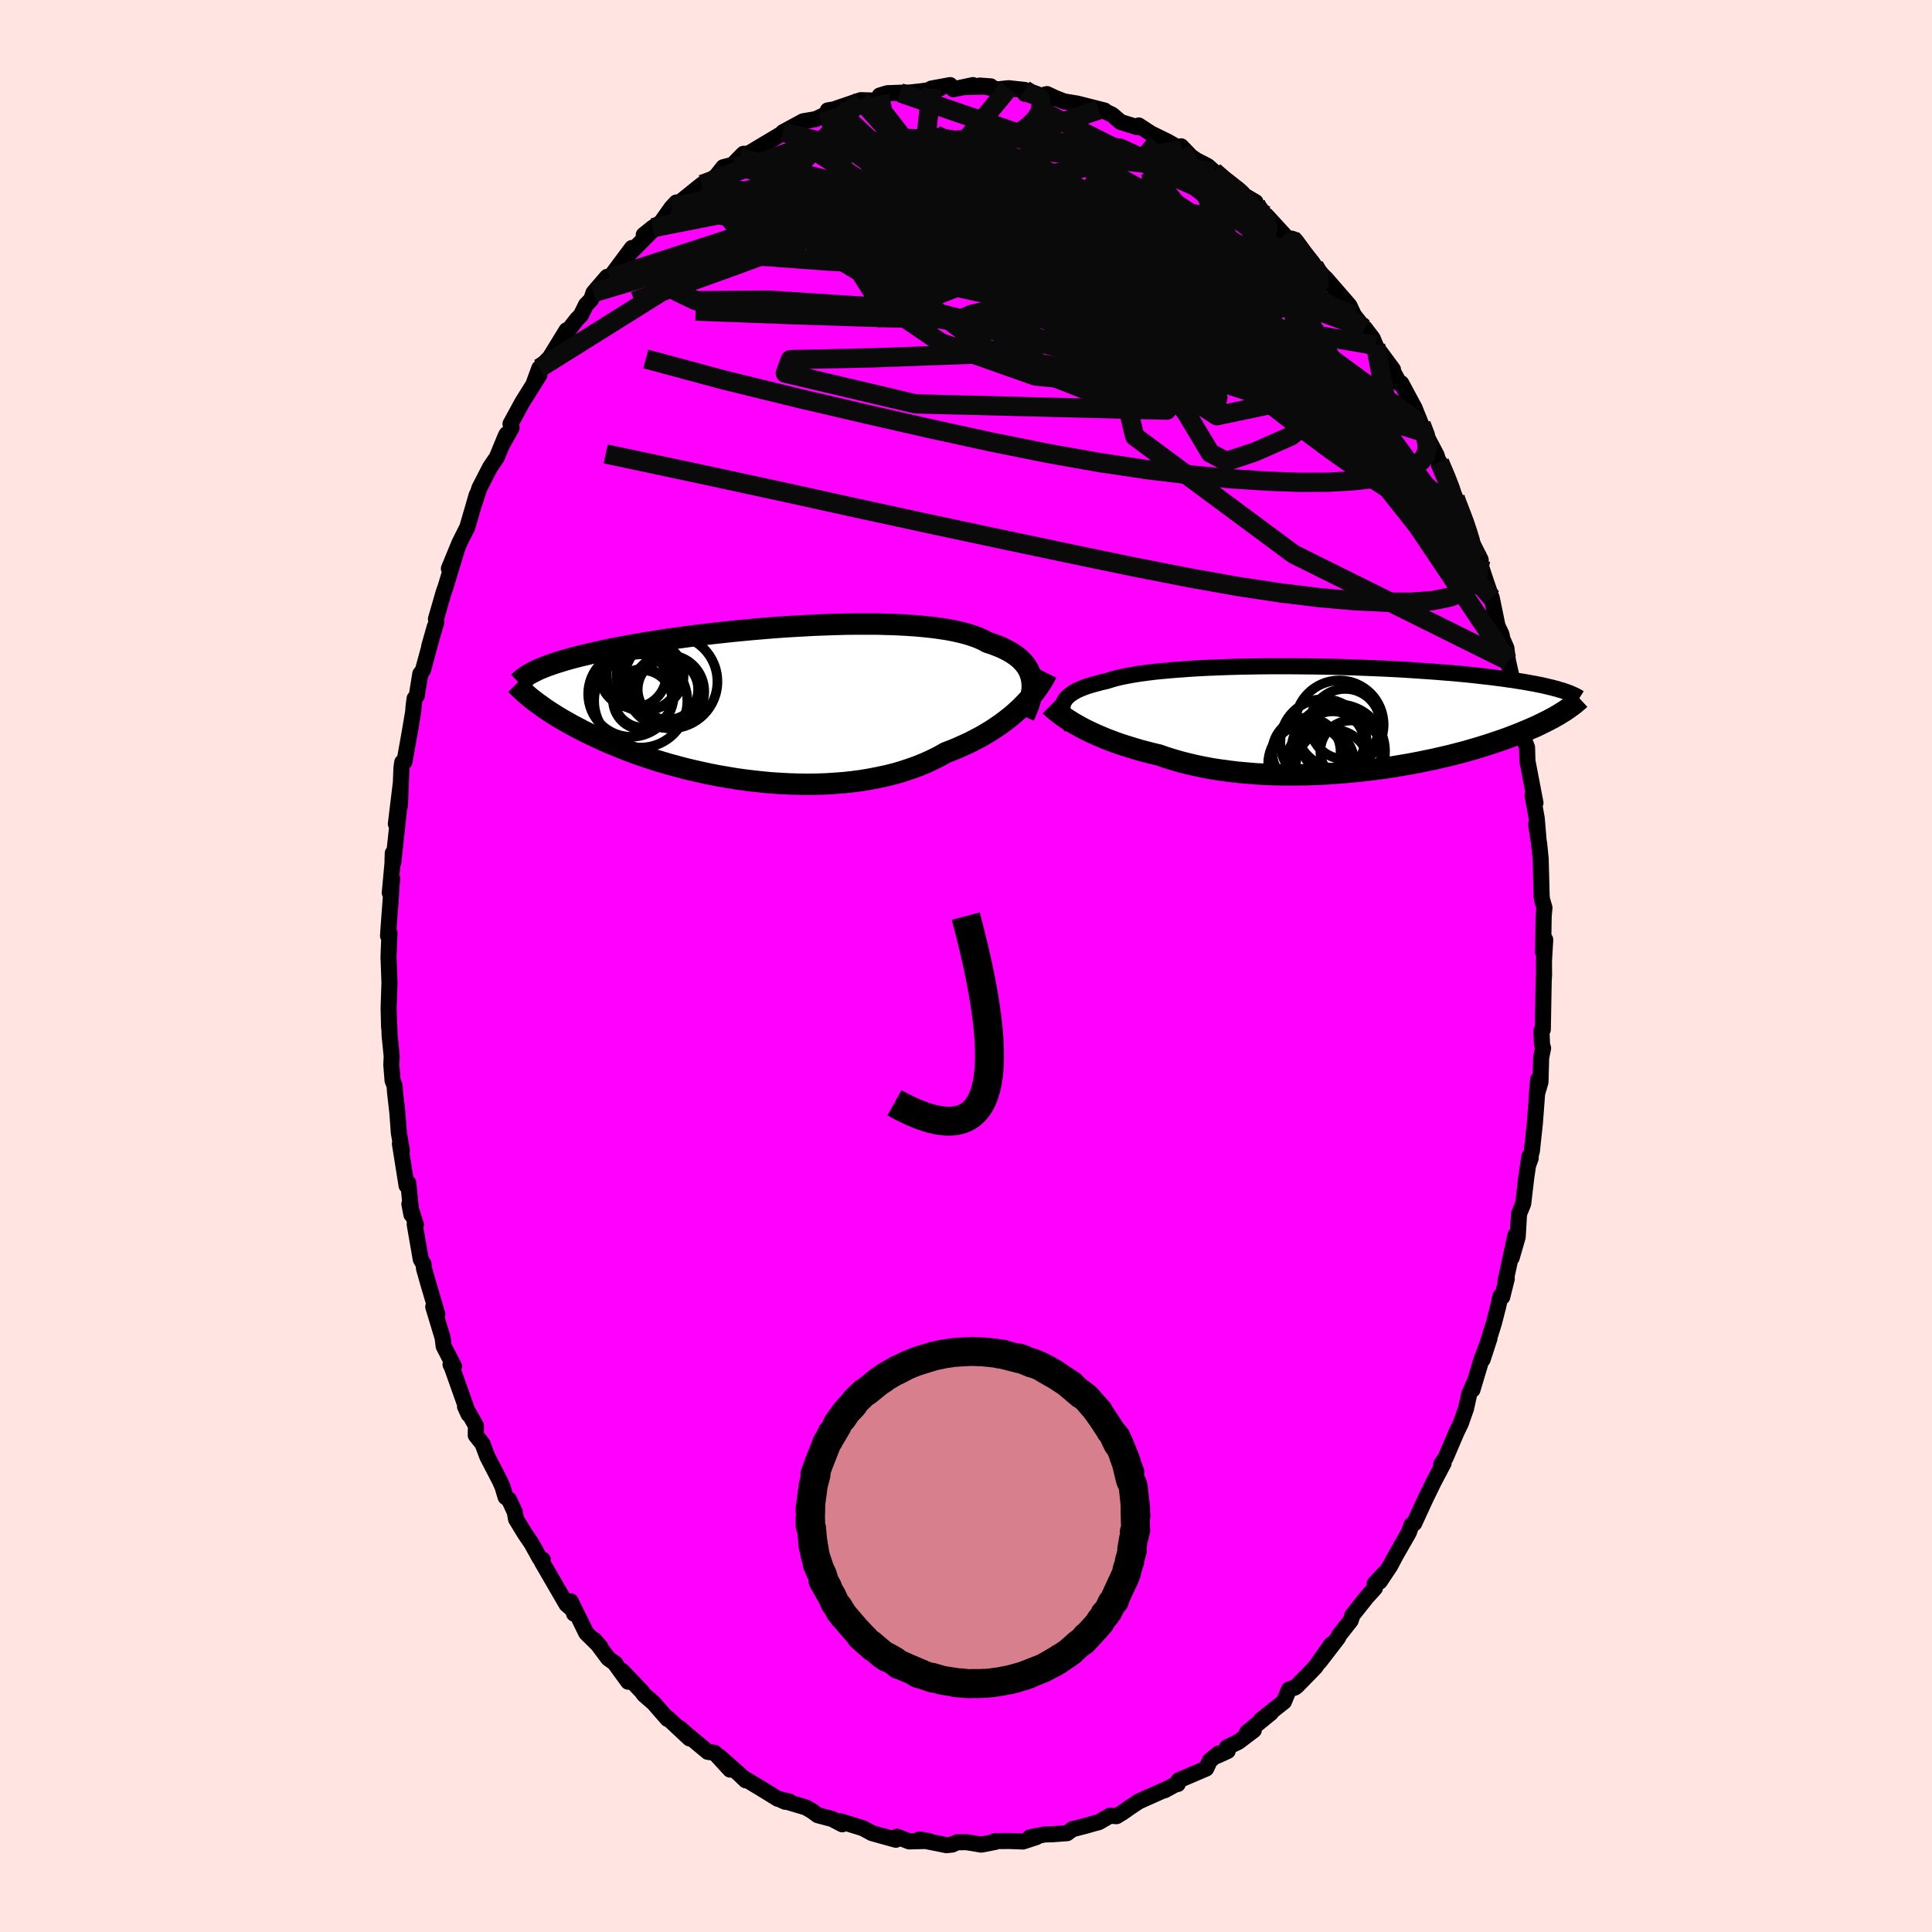 <svg xmlns="http://www.w3.org/2000/svg" width="500" height="500" viewBox="-100 -100 200 200"><defs><clipPath id="c"><path d="m28.76-2.51-.08-.33-.11-.33-.14-.31-.18-.3-.2-.28-.25-.28-.27-.27-.31-.25-.34-.24-.37-.23-.41-.22-.43-.21-.47-.19-.5-.19-.52-.17-.44-.24-.49-.22-.55-.2-.59-.19-.65-.17-.7-.16-.74-.14-.79-.12-.83-.11-.87-.09-.9-.08-.94-.06-.97-.05-.99-.03-1.02-.03h-2.1l-1.07.01-1.09.03-1.09.04-1.09.04-1.1.06-1.1.06-1.09.07-1.08.08-1.08.09-1.06.09-1.05.1-1.04.1-1.01.11-1 .11-.97.12-.95.11-.92.13-.9.12-.87.12-.84.13-.82.13-.78.12-.76.13-.72.13-.7.13-.67.13-.63.12-.62.13-.58.13-.56.12-.53.13-.51.12-.49.12-.46.12-.44.12-.43.12-.4.12-.38.12-.35.11-.34.12-.32.11-.31.12-.28.11-.27.11-.25.11-.23.12-.22.11-.04 2.84.23.18.24.18.25.18.27.19.27.2.29.19.3.2.32.2.33.21.35.21.36.21.37.21.39.22.41.22.42.22.44.23.46.23.48.23.49.23.52.24.53.24.56.23.58.24.6.24.62.24.65.24.66.23.69.23.71.23.74.22.75.22.78.21.79.21.81.19.84.19.84.18.87.17.88.15.89.15.91.13.92.11.92.1.94.09.94.06.94.05.95.03.95.01.94-.01.94-.03.94-.06.93-.07.92-.1.91-.12.89-.15.88-.17.87-.19.84-.21.82-.24.8-.27.78-.28.75-.31.72-.33.7-.35.67-.38.65-.25.63-.26.62-.28.61-.28.58-.3.57-.3.55-.32.53-.32.51-.34.48-.33.47-.35.45-.35.43-.36.4-.36.38-.36"/></clipPath><clipPath id="b"><path d="m-29.41-1.45.07-.2.11-.2.13-.19.18-.18.2-.18.24-.17.27-.17.3-.16.34-.15.37-.15.4-.14.44-.13.47-.13.49-.13.53-.12.44-.14.49-.14.54-.13.6-.12.65-.12.7-.11.74-.1.79-.1.83-.08.87-.08.91-.07.95-.07.97-.06 1-.05 1.02-.04 1.05-.04 1.06-.03 1.08-.02 1.09-.02 1.1-.01h2.2l1.1.01 1.1.01 1.09.02 1.09.02 1.07.03 1.05.03 1.04.04 1.02.04 1 .04.98.05.95.05.93.06.9.06.88.06.85.06.82.07.79.06.76.07.73.07.7.07.67.08.64.07.62.07.59.08.56.07.54.08.51.07.49.08.47.07.45.08.43.08.41.07.38.08.37.07.34.08.33.08.31.07.29.08.28.07.25.08.25.07.22.07.04 2.07-.22.13-.22.14-.23.14-.25.14-.26.15-.27.14-.28.15-.3.15-.31.15-.32.16-.34.16-.35.15-.37.16-.38.16-.4.17-.41.16-.44.17-.44.17-.47.17-.49.17-.51.17-.53.18-.54.17-.58.18-.59.17-.61.18-.64.17-.66.17-.68.17-.7.16-.73.17-.74.15-.77.16-.78.15-.81.14-.82.14-.84.13-.85.12-.87.11-.89.1-.89.1-.91.08-.92.07-.92.07-.94.04-.93.04-.94.02-.94.01-.94-.01-.94-.02-.93-.04-.93-.05-.91-.08-.91-.08-.9-.11-.88-.12-.87-.13-.85-.16-.82-.17-.81-.19-.79-.2-.76-.22-.74-.23-.71-.25-.68-.16-.66-.17-.65-.17-.63-.19-.62-.19-.6-.19-.58-.2-.56-.21-.55-.21-.52-.22-.51-.22-.48-.22-.46-.22-.45-.23-.41-.23"/></clipPath><filter id="a"><feTurbulence baseFrequency=".05" numOctaves="3" result="noise" type="noise"/><feDisplacementMap in="SourceGraphic" in2="noise" scale="2"/></filter></defs><rect width="100%" height="100%" x="-100" y="-100" fill="#FFE4E1"/><path fill="#F0F" stroke="#000" stroke-linejoin="round" stroke-width="1.667" d="m59.83-.51.01 1.44-.04.67-.09 4.98-.14.12.06 1.43.11.38-.2.98-.07 2.52-.37 1.26.13-1.51-.34 4.5-.31 2.89-.4 1.5.28-.77-.14-.17-.33 2.24-.31 2.66-.43 1.05-.14 2.39-.62 2.14.39-2.33-1.04 4.81.14-.3-.47 1.89-.19-.07-.24 1.1-.42 1.63-1.18 3.81.71-2.18-.83 2.2-.93 3.11.16-.69-.5 1.16-.33 1.48-.54 1.54-.44.91-1.13 2.64-.07.1-.39.57.25-.1-1.01 1.91-.83 1.7-1.2 2.61-.27.14-.29.81-1.36 2.38-.57 1.08-1.08 1.62.53-.9-1.05 1.11.02.47-.86.95-1.46 1.84-.19.57-1.2 1.53-.1.24-1.91 2.48 1.2-1.78-1.66 2.36-1.9 1.95-.2.15-.61.2-.53 1.27-2.39 1.89 1.05-.74-2.48 2.03.7-.23-1.6 1.21-1.17.56.07.38-1.07.49.13-.23-.9.73-.39.83-2.85 1.22-.09.38-.13-.02-1.23.67.44-.24-3.11 1.39-.86.57-.84.59-.61.37-.68-.05-1.15.67-.62.16-.64.19-1.47.38-.56.41-1.51.11-.79.02-1.54.3.68-.03-1.4.46-1.35-.05-1.58.01.07.08-1.33.26-.15.02-1.51-.25-.97.01-.52.24-.59.06-2.33-.47-.48-.12.97.15-2.02.05-1.26-.49-.11.32-1.88-.52-.6-.17-.92-.5-2.36-.73.21.32-1.05-.55-1.48-.39-.6-.44-.64-.37-2.5-.74.37.16.45-.02-1.22-.29-1.85-1.14-1.57-.94.1.17-.71-.68-2.02-1.78 1.11 1.35-1.6-1.74-.71-.1-2.22-1.85-.68-.6 1.01 1.06-2.21-2.07-.06.06-1.44-1.65-1.01-.88-.21-.3-2.06-2.16.64 1.13-1.34-1.84.03-.03-.76-.55-1.4-1.88.6.71-1.47-1.45-1.61-3.28.35 1.28-.07-.34-.72-.64-2.54-4.38.09-.23-.31-.14-.87-1.57-.67-.98-.92-1.51-.13-.74-.6-1.29-.35-.25-.31-1.04-.27-.62-1.32-2.55-.49-1.31-.7-.88.02-.99-1.13-1.99.37.81-1.73-4.88-.14-.28.1.21.26-.02-1.07-2.08-.11-.88-.97-3.2.42.76-.94-3.19-.43-1.51-.06-.5-.28-.47-.63-3.63.13.05-.68-2.15.21 1.09-.32-3.27-.18.27-.69-4.33.21.73-.32-1.86-.15-2.04-.25-2.22-.04-.61-.21-.55-.13-1.61.04-.89-.21-2.09-.05-1.24-.01.32-.05-1.96.09-2.65-.1-2.66.1-2.5-.15.3.06-.89.2-2.68.16-2.37-.24 1.49.28-3.03.03-1.07.05.99.66-6.09-.39 2.07.5-4.12-.08 2.25.16-3.96.08-.55.23-.05.57-3.2.34-2.02.04-.58.1-.75.22-.26.37-2.29.27-.36 1.23-4.53-.58 2.04.75-2.53-.05-.3.8-2.77.19-.53 1.18-3.9-.83 1.98 1.09-2.65.59-1.18.22-.43.98-3.37-.23.85.51-1.56 1.11-2.16.69-1.01.91-2.2.11-.21-.52 1.19 1.03-1.84-.11-.41 1.22-2.24 1.77-2.83-.65 1.05.64-1.74 1.1-1.13 1.72-2.8-.27.58 1.33-1.7.42-.43.54-1.09.53-.54.24-.71 1.41-1.64-.57 1.07.83-.96 2.31-3.1-.66 1 2.96-3-1.08.65.92-.74.86-.54 1.11-1.56.49-.52.11.18 2.55-2.05.24.02 1.21-.86.75-.94.97-.25 1.12-1.14-.38.41.65-.42.2.02 3.36-2.01.65-.24-.11-.08-.29.09 2.08-1.13 1.32-.23 1.47-.69-.23-.21 2.12-.36-1.25.17 2.55-.87 1.38.04.76-.37-.18-.15.78-.24 1.31-.05 1.02-.02 1.25-.14 1.85-.28-.87.01 1.95-.36.34.43 2.02-.43-.8.21 2.64-.08-1.15-.08 1.89.39 1.1-.12 1.67.18.02.4 2.85.48-1.01-.33.45-.12.85.4.92.36 1.35.22 2.84.72-.6-.06.51.08.88.42.87.75 1.74.54.14-.18 1.27.83 1.7.83 1.48.84-.06-.34 1 1.04.56.39 1.17.6.66.58.96.93 1.7 1.2-.18-.29 1 1.11.83.21-.87-.51 2.87 2.85-.89-.96 2.87 3.12-.23-.71.21.07.79 1.24.09.27 1.23 1.24.9 1 .33.32 2.41 2.77.47 1 1.08 1.37.05-.03.82 1.07.3.73-.06-.02 1.86 2.51-.1.02.8 1.45.16-.04 1.38 2.57.7 1.76-.02-.08.36.86 1.23 2.32.29.94.02-.21.92 2.21.7 1.46-.36-.65 1.45 3.21-.19-.15.77 2.11.97 1.92-.25-.17.76 2.3.52 1.53.11.26.61 2.96.4.82.1.5.41.94.16 1.3.77 3.44-.02-.92.37 2.42.52 1.61.04 1.44-.05.1.35.89.04 1.41.83 4.33-.3-.79.43 2.38.17 2.01-.23-1.37.31 1.99.16 1.58.1 3.89.05.35.24.82-.08.85-.06 3.77.22-1.32-.13 2.22.01 1.44" filter="url(#a)"/><path fill="#fff" d="m-29.41-1.45.07-.2.11-.2.13-.19.18-.18.2-.18.24-.17.27-.17.3-.16.34-.15.37-.15.4-.14.44-.13.47-.13.49-.13.53-.12.44-.14.49-.14.54-.13.6-.12.65-.12.7-.11.74-.1.79-.1.83-.08.87-.08.91-.07.95-.07.97-.06 1-.05 1.02-.04 1.05-.04 1.06-.03 1.08-.02 1.09-.02 1.1-.01h2.2l1.1.01 1.1.01 1.09.02 1.09.02 1.07.03 1.05.03 1.04.04 1.02.04 1 .04.98.05.95.05.93.06.9.06.88.06.85.06.82.07.79.06.76.07.73.07.7.07.67.08.64.07.62.07.59.08.56.07.54.08.51.07.49.08.47.07.45.08.43.08.41.07.38.08.37.07.34.08.33.08.31.07.29.08.28.07.25.08.25.07.22.07.04 2.07-.22.13-.22.14-.23.14-.25.14-.26.15-.27.14-.28.15-.3.15-.31.15-.32.16-.34.16-.35.15-.37.16-.38.16-.4.17-.41.16-.44.17-.44.17-.47.17-.49.17-.51.17-.53.18-.54.17-.58.18-.59.17-.61.18-.64.17-.66.17-.68.17-.7.16-.73.17-.74.15-.77.16-.78.15-.81.14-.82.14-.84.13-.85.12-.87.11-.89.1-.89.1-.91.08-.92.07-.92.07-.94.04-.93.04-.94.02-.94.01-.94-.01-.94-.02-.93-.04-.93-.05-.91-.08-.91-.08-.9-.11-.88-.12-.87-.13-.85-.16-.82-.17-.81-.19-.79-.2-.76-.22-.74-.23-.71-.25-.68-.16-.66-.17-.65-.17-.63-.19-.62-.19-.6-.19-.58-.2-.56-.21-.55-.21-.52-.22-.51-.22-.48-.22-.46-.22-.45-.23-.41-.23" filter="url(#a)" transform="translate(39.45 -25.65)"/><path fill="#fff" d="m28.76-2.51-.08-.33-.11-.33-.14-.31-.18-.3-.2-.28-.25-.28-.27-.27-.31-.25-.34-.24-.37-.23-.41-.22-.43-.21-.47-.19-.5-.19-.52-.17-.44-.24-.49-.22-.55-.2-.59-.19-.65-.17-.7-.16-.74-.14-.79-.12-.83-.11-.87-.09-.9-.08-.94-.06-.97-.05-.99-.03-1.02-.03h-2.1l-1.07.01-1.09.03-1.09.04-1.09.04-1.1.06-1.1.06-1.09.07-1.08.08-1.08.09-1.06.09-1.05.1-1.04.1-1.01.11-1 .11-.97.12-.95.11-.92.13-.9.12-.87.12-.84.13-.82.13-.78.12-.76.13-.72.13-.7.13-.67.13-.63.12-.62.13-.58.13-.56.12-.53.13-.51.12-.49.12-.46.12-.44.12-.43.12-.4.12-.38.12-.35.11-.34.12-.32.11-.31.12-.28.11-.27.11-.25.11-.23.12-.22.11-.04 2.84.23.18.24.18.25.18.27.19.27.2.29.19.3.2.32.2.33.21.35.21.36.21.37.21.39.22.41.22.42.22.44.23.46.23.48.23.49.23.52.24.53.24.56.23.58.24.6.24.62.24.65.24.66.23.69.23.71.23.74.22.75.22.78.21.79.21.81.19.84.19.84.18.87.17.88.15.89.15.91.13.92.11.92.1.94.09.94.06.94.05.95.03.95.01.94-.01.94-.03.94-.06.93-.07.92-.1.91-.12.89-.15.88-.17.87-.19.84-.21.82-.24.8-.27.78-.28.75-.31.72-.33.7-.35.67-.38.65-.25.63-.26.62-.28.61-.28.58-.3.57-.3.55-.32.53-.32.51-.34.48-.33.47-.35.45-.35.43-.36.4-.36.38-.36" filter="url(#a)" transform="translate(-21.97 -27.2)"/><g fill="none" stroke="#000" transform="translate(39.45 -25.65)"><path stroke-linejoin="round" stroke-width="1.667" d="m-28.54.91-.2-.27-.18-.25-.16-.26-.13-.24-.11-.24-.07-.23-.05-.23-.02-.22.01-.21.04-.21.07-.2.11-.2.13-.19.18-.18.2-.18.24-.17.27-.17.3-.16.34-.15.37-.15.4-.14.44-.13.47-.13.49-.13.53-.12.44-.14.49-.14.54-.13.6-.12.65-.12.7-.11.74-.1.79-.1.83-.08.87-.08.91-.07.95-.07.97-.06 1-.05 1.02-.04 1.05-.04 1.06-.03 1.08-.02 1.09-.02 1.1-.01h2.2l1.1.01 1.1.01 1.09.02 1.09.02 1.07.03 1.05.03 1.04.04 1.02.04 1 .04.98.05.95.05.93.06.9.06.88.06.85.06.82.07.79.06.76.07.73.07.7.07.67.08.64.07.62.07.59.08.56.07.54.08.51.07.49.08.47.07.45.08.43.08.41.07.38.08.37.07.34.08.33.08.31.07.29.08.28.07.25.08.25.07.22.07.22.08.2.07.19.07.17.08.16.07.15.07.14.07.13.07.12.07.11.07" filter="url(#a)"/><path stroke-linejoin="round" stroke-width="2.222" d="m-30.73-1.29.18.18.21.18.23.19.25.21.28.21.3.21.33.22.35.22.37.23.4.22.41.23.45.23.46.22.48.22.51.22.52.22.55.21.56.21.58.2.6.19.62.19.63.19.65.17.66.17.68.16.71.25.74.23.76.22.79.2.81.19.82.17.85.16.87.13.88.12.9.11.91.08.91.08.93.05.93.04.94.02.94.01.94-.01.94-.02.93-.04.94-.04.92-.07.92-.07.91-.08.89-.1.89-.1.87-.11.85-.12.84-.13.82-.14.81-.14.78-.15.77-.16.74-.15.73-.17.7-.16.68-.17.66-.17.64-.17.61-.18.59-.17.58-.18.54-.17.53-.18.51-.17.49-.17.47-.17.44-.17.44-.17.41-.16.4-.17.38-.16.37-.16.35-.15.34-.16.32-.16.31-.15.3-.15.28-.15.27-.14.26-.15.25-.14.23-.14.22-.14.22-.13.2-.14.19-.13.18-.13.18-.13.16-.12.16-.12.15-.13.14-.12.13-.11.13-.12" filter="url(#a)"/><circle cx="-.21" cy=".607" r="3.642" clip-path="url(#b)" filter="url(#a)"/><circle cx="-1.485" cy="2.537" r="3.25" clip-path="url(#b)" filter="url(#a)"/><circle cx="-1.48" cy="5.017" r="3.836" clip-path="url(#b)" filter="url(#a)"/><circle cx=".41" cy="3.412" r="3.178" clip-path="url(#b)" filter="url(#a)"/><circle cx="-2.44" cy="2.497" r="4.468" clip-path="url(#b)" filter="url(#a)"/><circle cx="-.92" cy="3.417" r="4.848" clip-path="url(#b)" filter="url(#a)"/><circle cx="-2.77" cy="4.577" r="3.514" clip-path="url(#b)" filter="url(#a)"/><circle cx="-.8" cy=".667" r="4.582" clip-path="url(#b)" filter="url(#a)"/><circle cx="-4.075" cy="4.712" r="4.094" clip-path="url(#b)" filter="url(#a)"/><circle cx="-4.21" cy="3.492" r="3.538" clip-path="url(#b)" filter="url(#a)"/></g><g fill="none" stroke="#000" transform="translate(-21.97 -27.2)"><path stroke-linejoin="round" stroke-width="2.222" d="m27.98 1.36.19-.43.17-.42.15-.41.12-.4.09-.39.07-.39.05-.37.01-.37-.02-.35-.05-.34-.08-.33-.11-.33-.14-.31-.18-.3-.2-.28-.25-.28-.27-.27-.31-.25-.34-.24-.37-.23-.41-.22-.43-.21-.47-.19-.5-.19-.52-.17-.44-.24-.49-.22-.55-.2-.59-.19-.65-.17-.7-.16-.74-.14-.79-.12-.83-.11-.87-.09-.9-.08-.94-.06-.97-.05-.99-.03-1.02-.03h-2.1l-1.07.01-1.09.03-1.09.04-1.09.04-1.1.06-1.1.06-1.09.07-1.08.08-1.08.09-1.06.09-1.05.1-1.04.1-1.01.11-1 .11-.97.12-.95.11-.92.13-.9.12-.87.12-.84.13-.82.13-.78.12-.76.13-.72.13-.7.13-.67.13-.63.12-.62.13-.58.13-.56.12-.53.13-.51.12-.49.12-.46.12-.44.12-.43.12-.4.12-.38.12-.35.11-.34.12-.32.11-.31.12-.28.11-.27.11-.25.11-.23.12-.22.11-.21.11-.19.1-.18.11-.16.11-.16.11-.14.1-.13.11-.12.11-.11.1-.1.1" filter="url(#a)"/><path stroke-linejoin="round" stroke-width="2.222" d="m30.33-3.14-.16.32-.18.32-.2.34-.23.35-.25.35-.27.36-.29.36-.32.37-.34.36-.36.37-.38.36-.4.36-.43.36-.45.35-.47.35-.48.33-.51.34-.53.32-.55.32-.57.3-.58.3-.61.28-.62.28-.63.26-.65.25-.67.38-.7.35-.72.33-.75.31-.78.28-.8.27-.82.24-.84.21-.87.19-.88.17-.89.15-.91.12-.92.1-.93.07-.94.06-.94.03-.94.01-.95-.01-.95-.03-.94-.05-.94-.06-.94-.09-.92-.1-.92-.11-.91-.13-.89-.15-.88-.15-.87-.17-.84-.18-.84-.19-.81-.19-.79-.21-.78-.21-.75-.22-.74-.22-.71-.23-.69-.23-.66-.23-.65-.24-.62-.24-.6-.24-.58-.24-.56-.23-.53-.24-.52-.24-.49-.23-.48-.23-.46-.23-.44-.23-.42-.22-.41-.22-.39-.22-.37-.21-.36-.21-.35-.21-.33-.21-.32-.2-.3-.2-.29-.19-.27-.2-.27-.19-.25-.18-.24-.18-.23-.18-.22-.17-.2-.17-.2-.17-.19-.16-.18-.16-.16-.16-.16-.15-.16-.15-.14-.15-.14-.14" filter="url(#a)"/><circle cx="-11.406" cy="-2.999" r="3.814" clip-path="url(#c)" filter="url(#a)"/><circle cx="-11.701" cy="-.234" r="4.822" clip-path="url(#c)" filter="url(#a)"/><circle cx="-8.886" cy="-1.429" r="3.128" clip-path="url(#c)" filter="url(#a)"/><circle cx="-8.901" cy="-1.214" r="3.778" clip-path="url(#c)" filter="url(#a)"/><circle cx="-12.491" cy="-2.984" r="3.444" clip-path="url(#c)" filter="url(#a)"/><circle cx="-11.461" cy="-.519" r="3.032" clip-path="url(#c)" filter="url(#a)"/><circle cx="-12.706" cy="-.964" r="4.436" clip-path="url(#c)" filter="url(#a)"/><circle cx="-11.516" cy="-.359" r="3.06" clip-path="url(#c)" filter="url(#a)"/><circle cx="-8.601" cy="-2.244" r="4.838" clip-path="url(#c)" filter="url(#a)"/><circle cx="-10.736" cy="-2.924" r="3.474" clip-path="url(#c)" filter="url(#a)"/></g><g fill="none" stroke="#0A0A0A" stroke-linejoin="round" stroke-width="2"><path d="m47.12-56.07.43 1.13.21 1.12-.14.87-.48.68-.8.58-1.12.5-1.44.41-1.77.33-2.12.24-2.49.13-2.87.01-3.28-.12-3.71-.24-4.14-.39-4.56-.55-4.99-.74-5.4-.96-5.82-1.17-6.24-1.36-6.68-1.52-7.14-1.67-7.63-1.87-8.09-2.18m67.96-10.87.9.99.5.79.21.71-.16.57-.65.29-1.21-.09-1.82-.47-2.4-.83-2.99-1.13-3.58-1.4-4.16-1.69-4.74-1.99-5.31-2.33-5.91-2.69-6.64-3.06m28.81 3.8 1 .86.82.64.57.45.39.34.26.3.17.29.06.26-.09.18-.33.04-.61-.14-.95-.33-1.25-.51-1.52-.65-1.76-.79-2.01-.94-2.33-1.12-2.79-1.37-3.36-1.69-4-2.04" filter="url(#a)"/><path d="m33.72-75.29.33.36.44.6.47.64.5.64.45.61.36.54.17.39-.1.16-.43-.15-.8-.51-1.19-.86-1.58-1.2-1.98-1.51-2.37-1.81-2.76-2.14-3.22-2.55-3.68-3.02m32.31 36.61v.27l.04.75-.23.56-.57.24-.97-.12-1.37-.52-1.79-.9-2.23-1.32-2.69-1.75-3.16-2.23L34-56.24l-4.2-3.26-4.72-3.77-5.3-4.26-5.92-4.77-6.61-5.36-7.33-6.02" filter="url(#a)"/><path d="m36.04-72.47.5.85.02.99-.57 1.06-1.37.9-2.26.64-3.15.39-4.04.24-4.92.17-5.8.15-6.67.11-7.56.01-8.46-.15-9.4-.3-10.35-.39" filter="url(#a)"/><path d="m49.02-52.16.71 1.69.4 1.04.25.78.13.67.03.54-.12.36-.28.13-.49-.13-.69-.42-.93-.72-1.15-1.06-1.4-1.41-1.65-1.81-1.93-2.2-2.24-2.61-2.58-3.03-2.92-3.45-3.28-3.9-3.63-4.38-3.98-4.9-4.36-5.49m34.37 40.41-.11.51-.19.99-.53.96-.94.8-1.37.59-1.8.37-2.25.17h-2.68l-3.13-.15-3.58-.31-4.06-.49-4.56-.69-5.08-.91-5.62-1.1-6.17-1.28L4.51-44l-7.24-1.54-7.76-1.68-8.32-1.83-8.94-1.93-9.55-2.03" filter="url(#a)"/><path d="m50.64-48.49.12.39.42 1.08.42 1.11.34 1.01.26.86.15.69.02.5-.12.28-.25.05-.41-.21-.55-.5-.69-.78-.84-1.06-1-1.34-1.18-1.65-1.39-2.02-1.62-2.41-1.85-2.85-2.06-3.28-2.24-3.68-2.43-4.06-2.61-4.41-2.91-4.84" filter="url(#a)"/><path d="m29.97-79.08.07.35.59.86.46.82.16.66-.17.5-.48.42-.75.39-.98.42-1.18.45-1.4.47-1.67.47-1.98.45-2.37.36-2.81.26-3.26.14-3.73.02-4.16-.07-4.58-.13-4.96-.17-5.36-.24-5.74-.33-6.14-.45-6.66-.4" filter="url(#a)"/><path d="m6.07-90.69.6.36.63.23.29.18.12.24.06.35-.01.46-.15.55-.4.63-.7.7-1.03.79-1.34.88-1.64.99-1.95 1.12-2.28 1.24-2.65 1.37-3.04 1.48-3.44 1.55-3.86 1.59-4.28 1.65-4.7 1.74-5.11 1.84-5.53 1.93" filter="url(#a)"/><path d="m33.95-74.58-.18-.38-.2.07-.34.31-.55.39-.83.4-1.16.4-1.54.35-2 .25-2.56.09-3.19-.14-3.85-.39-4.47-.63-5.05-.86-5.61-1.04-6.22-1.15-6.94-1.25-7.73-1.33" filter="url(#a)"/><path d="M53.03-42.22 39.84-60.37l-5.54-2.46-9.12-3.62-9.72-5.66-7.44-5.61-4.11-3.65-.29-.44 3.59 3.05 6.1 5.42 5.6 5.4 2.14 3.22-1.22.91-.01.84 6.61 2.55 12.01 3.96 15.98 18.33" filter="url(#a)"/><path d="m-24.15-82.94 35.38 9.89.05-1.05-4.9-1.96-2.51-1.07L2.8-77l-.78 1.11.03 1.49 1.76 1.13 3.55.29 4.22-.57 3.36-1.09 1.22-1.13-1.72-.88-5.16-.64-8.56-.54-10.43-.34-8.35.43-.03 2.02 16.86 5.07 48.71 15.44" filter="url(#a)"/><path d="m56.1-31.61-9.32-13.9-10.96-13.85-10.21-7.04-8.91-2.8-4.89-.41.31 1.3 3.9 2.43 4.45 2.65 2.52 1.95-.35.75-2.87-.44-4.81-1.38-6.62-2.01-8.55-2.2-10.09-1.72-10.14-.65-7.52.06-1.99-.95 1.76-2.06-15.98 10" filter="url(#a)"/><path d="m22.33-84.51-34.17 6.33-3.77 3.52 6.09 3.7 4.58 2.1 1.21-.53-.26-2.72-.17-3.86.38-3.9 1.12-3.03 2.2-1.54 3.69.24 5.12 1.87 5.56 2.96 3.97 3.19.21 2.36-4.05.65-4.91-1.13 1.87-.77 15.8 6.04 24.74 22.95" filter="url(#a)"/><path d="m29.14-79.29 4.64 9.24.42 6-1.99 1.29-1.57.26-1.62-.01-3.49-1.05-5.98-2.26-6.7-2.45-4.86-1.33-2.76-.03-3.61-.06-7.05-1.59-6.89-2.44 5.68-.09 41.36-.17" filter="url(#a)"/><path d="m-30.47-78.52 41.83 6.62 10.69 1.45-3.97-4.69-7.76-4.84-7.44-2.49-5.55-.3-2.75 1.17-.05 2.26 1.2 3.23.38 3.73-1.64 3.27-2.71 1.87-.75.11 4.19-1.62 8.95-3.52 9.43-4.99L21.62-79l19.61 12.99" filter="url(#a)"/><path d="m-8.93-90.11 1.57 8.51-.64 10 10.66 8.12 12.05 4.74 5.4.76-1.93-1.58-5.65-1.82-5.3-1.09L5-63.1l1.63-.82 4.13-1.63 3.5-3.05-.32-4.92-4.68-6.25-2.69-4.75 19.09 2.28" filter="url(#a)"/><path d="M40.15-67.38 13.57-77.76l-4.34 3.75 7.29 8.82 6.24 7.86 2.53 4.23 1.66.87 2.99-1 3.72-1.64 2.33-1.9-.84-2.5-4.33-3.63-6.79-4.69-7.41-4.93-5.8-3.92-1.78-1.94 2.84-.06-.82-.5-30.01-7.37" filter="url(#a)"/><path d="m-27.32-80.91 12.56-4.66 11.29.46L6-81.58l7.7 5.2 4.44 5.13-.32 3.34-4.3.79-5.19-1.26-2.77-2.06 1.17-1.68 4.27-.7 5.06.23 3.74.73 1.67.76.23.54-.33.36-.9.6-2.26 1.72-2.85 4.41 2.11 8.65 16.45 12.19L56.1-31.61" filter="url(#a)"/><path d="m-32.44-76.42 29.45-5.81 2.56-3.13-2.57-.4-1.11 1.02 1.36 2.21 3.88 3.81 6.36 5.43 7.76 6.14 6.94 5.28 3.88 3.02-.02.16-2.81-2.38-3.17-3.83-.97-3.56 2.78-1.01 6.1 3.64 5.28 7.33-7.29 1.54-44.52-29.36" filter="url(#a)"/><path d="m42.4-64.24-16.39-2.82.02 5.68-7.68-1.13-11.51-5-8.94-5.16-3.99-3.56.1-1.7 2-.33 1.65.34-.15.54-2.04.52-2.49.54-.61.7 3.3 1.16 7.73 1.97 10.55 2.92 10.08 3.3 6.17 2.23.53-.62-3.91-4.18-4.88-6.41-2.78-6.17 6.5-.82" filter="url(#a)"/><path d="M51.54-46.08 15.83-68.97l-7.96-9.21-4.92-4.3-3-1.33.71.56 3.96 1.51 4.8 1.95 3.15 2.15.39 2.02-1.68 1.37-1.94.21-.53-.94 1.44-1.51 2.73-1.37 2.98-.73 2.65.27 1.41 1.91-5.92 2.32-37.51-9.58" filter="url(#a)"/><path d="m-36.89-71.23 22.32-7.26 19.6-1.43 8.02.61-.1 1.23-1.61 1.46.71 1.21 2.31.06.79-1.69-2.95-3.12-6.36-3.3-7.63-2.11-6.44-.14-3.04 1.66 3.64 2.58 16.25 3.44 32.66 11.99" filter="url(#a)"/><path d="m-10.89-89.63 25.44 28.36 3.34 2.45 2.31-3.9-1.06-6.35-3.97-6.46-4.08-4.58-2.32-1.84-.53.55.23 1.8.24 2.01.26 1.77.74 1.71 1.32 2.06 1.17 2.52-.43 2.67-3.61 2.23-7.54 1.3-10.19.37-8.62.19-.51 1.4 13.48 3.18 26 .65 10.3-20.16" filter="url(#a)"/><path d="m-30.47-78.52 8.67-1.96 11.46 1.45 12.89.82 9.32.87 4.69 1.53 1.71 2.38 1.06 3.02 1.97 3.23 3.13 2.83 3.38 1.88 2.26.59-.01-.64-2.64-1.43-4.69-1.71-5.42-1.64-4.37-1.39-1.72-.88 1.51.01 3.33.96 1.42.91-4.85-1.09L.55-72.95l-14.65-4.06-24.46 7.31" filter="url(#a)"/><path d="m31.08-77.7-15.14-6.97L3.99-85.8l-9.92.61-4.73 1.3 1.39 1.87 5.53 2.19 6.4 1.89 5.03 1.05 3.54.16 3.22-.27 3.46-.05 2.87.83.82 2.51-2.78 4.72-8.87 4.63L-6-68.37l2.41-22.46" filter="url(#a)"/><path d="m47.12-56.07-12.57-9.2-18.2-6.42-11.32-1.77-2.4.63 4.09 1.2 6.27.63 3.99-.51-1.1-1.72-6.23-2.51L.74-78.3l-7.94-1.96-3.67-1.01 2.41.09L-.21-80l11.48 1.92 9.66 1.48 1.47-1.34-10.9-6.17-18.34-6.29" filter="url(#a)"/><path d="m-9.51-89.59 7.75 9.97 5.33 9.63 11.07 5.33 9.05 1.47 4.49-.78 1.41-1.51.04-1.54-.85-1.63-2.09-2.12-3.53-2.79-4.34-3.12-3.77-2.76-1.78-1.62.82-.07 2.83 1.28 3.28 1.77 2 1.1-.03-.16-.64-.26 2.21 2.42 5.93 4.34-7.34-13.87" filter="url(#a)"/><path d="m-13.44-88.76 9.49 8.84 13.79 3.97 7.68-.04 3.4-.62.59-.32-.87-.07-1.35.03-1.78-.27-2.76-.94-3.89-1.65-4.14-1.84-2.91-1.28-.63-.2 1.53.86 2.65 1.47 2.85 1.52 3.08 1.37 3.77 1.58 2.6 1.85-7.59-.02-39.39-6.39" filter="url(#a)"/><path d="M31.97-76.74 4.72-80.37l.2 2.63 3.62 3.45 2.17 1.75.48.84-1.56 1.13-3.59 1.66-4.29 1.51-2.58.55 1.43-.62 5.68-1.2 6.82-.94 2.09-.67-8.46-1.88-17.99-5.1-3.05-11.31" filter="url(#a)"/><path d="m42.4-64.24 1.32 7.03-9.19-5.02-10.93-8.86-8.67-6.35-7.25-2.45-7.06.29-6.47 1.53-4.53 2.12-1.34 2.92 2.54 4.01 6.58 4.49 9.77 3.45L17.96-60l9.38-.86 7.95.44 17.74 18.2" filter="url(#a)"/><path d="M13.74-88.62-17.9-78.11l-6.33 1.06 6.02-.29 11.1 1.14 10.07 2.21 5.5 2.01.72.98-2.2-.04-3.18-.45-2.99-.2-2.49.37-2.1.73-1.85.5-1.26-.33.44-1.37 3.4-2.05 5.96-1.98 4.75-1.22-2.52-.54-9.93-2.13L4.4-90.87" filter="url(#a)"/><path d="m-10.89-89.63-10.6 11.22 7.68 3.49 7.84-.53 3.88-1.51 2.59-.5 3.65.74 4.98 1.19 5.21.86 4.07.18 1.95-.41-.51-.72-2.9-.85-4.88-.93-6.15-1.03-6.14-1-4.53-.63-2.09.23-.46 1.61-.3 3.33 3.26 3.46 34.31-7.65" filter="url(#a)"/></g><path fill="none" stroke="#000" stroke-linejoin="round" stroke-width="3" d="M-7.41 14.16Q7.36 22.425-.025-5.164" filter="url(#a)"/><path fill="#D77F8C" stroke="#000" stroke-linejoin="round" stroke-width="3" d="m17.29 53.74.19 1.74.08.7-.14-1.34.17 2.08-.09-.65.05 1.91-.1.38-.03.03.15-.18-.23.91-.18 1.05.05.17-.15.54-.15.53.05.01-.28.85-.06.34-.26.67.11-.29-1.02 2.21-.08.31-.24.19-.42.87-.33.32.09.01-.57.71-.02.14-.27.29.09-.11-.23.28-1.36 1.47.33-.43-.28.36-.49.37-.96.85.16-.1-1.42.97.29-.24.03.01-1.06.62.38-.17-.41.19-.67.37-2.01.79.64-.22-.64.23-1.44.4.66-.16-.56.14-1.27.24-.92.12-.57.05-.08-.01-.39.02H.61l-.31.02-.88-.1-.11.02.59.06-1.03-.1.07-.02-1.39-.21-.29-.09-.8-.23.15.11-1.74-.59.26.12.26.02-1.56-.66-.69-.31h-.1l-.45-.37-.8-.45.04.09-.3-.2-.16-.11-1.26-1.07.3.32-1.3-1.15.43.32-.54-.48.27.21-.72-.76-.91-1.06-.71-.84.45.53-.05-.02-.53-.88-.25-.3-.12-.16-.28-.64-.96-1.7.48.74-.34-.64-.2-.68-.54-1.14.34.79-.5-1.5-.3-1.37.19.82-.2-1.22-.11-1.22-.14-.18-.01-.88.06.31-.02-.2.03-1.4-.08.51.04-.38.26-1.91.01-.19.31-1.2-.1.31.18-.84-.19.48.07-.19.31-.86.45-1.15.43-1.1.14-.18.37-.77-.18.42.71-1.2.01-.15.71-.99-.21.38.55-.81.62-.67-.81.9.54-.56.26-.28.22-.36.88-.85.27-.15 1.3-1.06v-.01l.07-.02.33-.21.05-.09 1.49-.87-.17.13 1.14-.59.84-.34.72-.24h-.04l-.42.15 1.59-.49.29-.07-.28.06 1.15-.24.97-.14-.07.01.12-.02 1.88-.11-.02.01h.21-.33l1.2.04 1 .1 1.14.15-.44-.03.4.05.02.01 1.64.42.46.09-.43-.15 1.33.54-.07-.07.84.33.91.47-.34-.14 1.35.77-.51-.35.41.29.15.1 1.34.88-.31-.18 1.31 1.11h.06l.46.36.14.14.55.64.6.67-.24-.24.5.69.02.02 1.04 1.59-.1-.12.6.73.17.66-.36-.74.44.61.77 1.92-.21-.45.61 1.64-.36-.95.41 1.69.23.51-.11-.31" filter="url(#a)"/></svg>